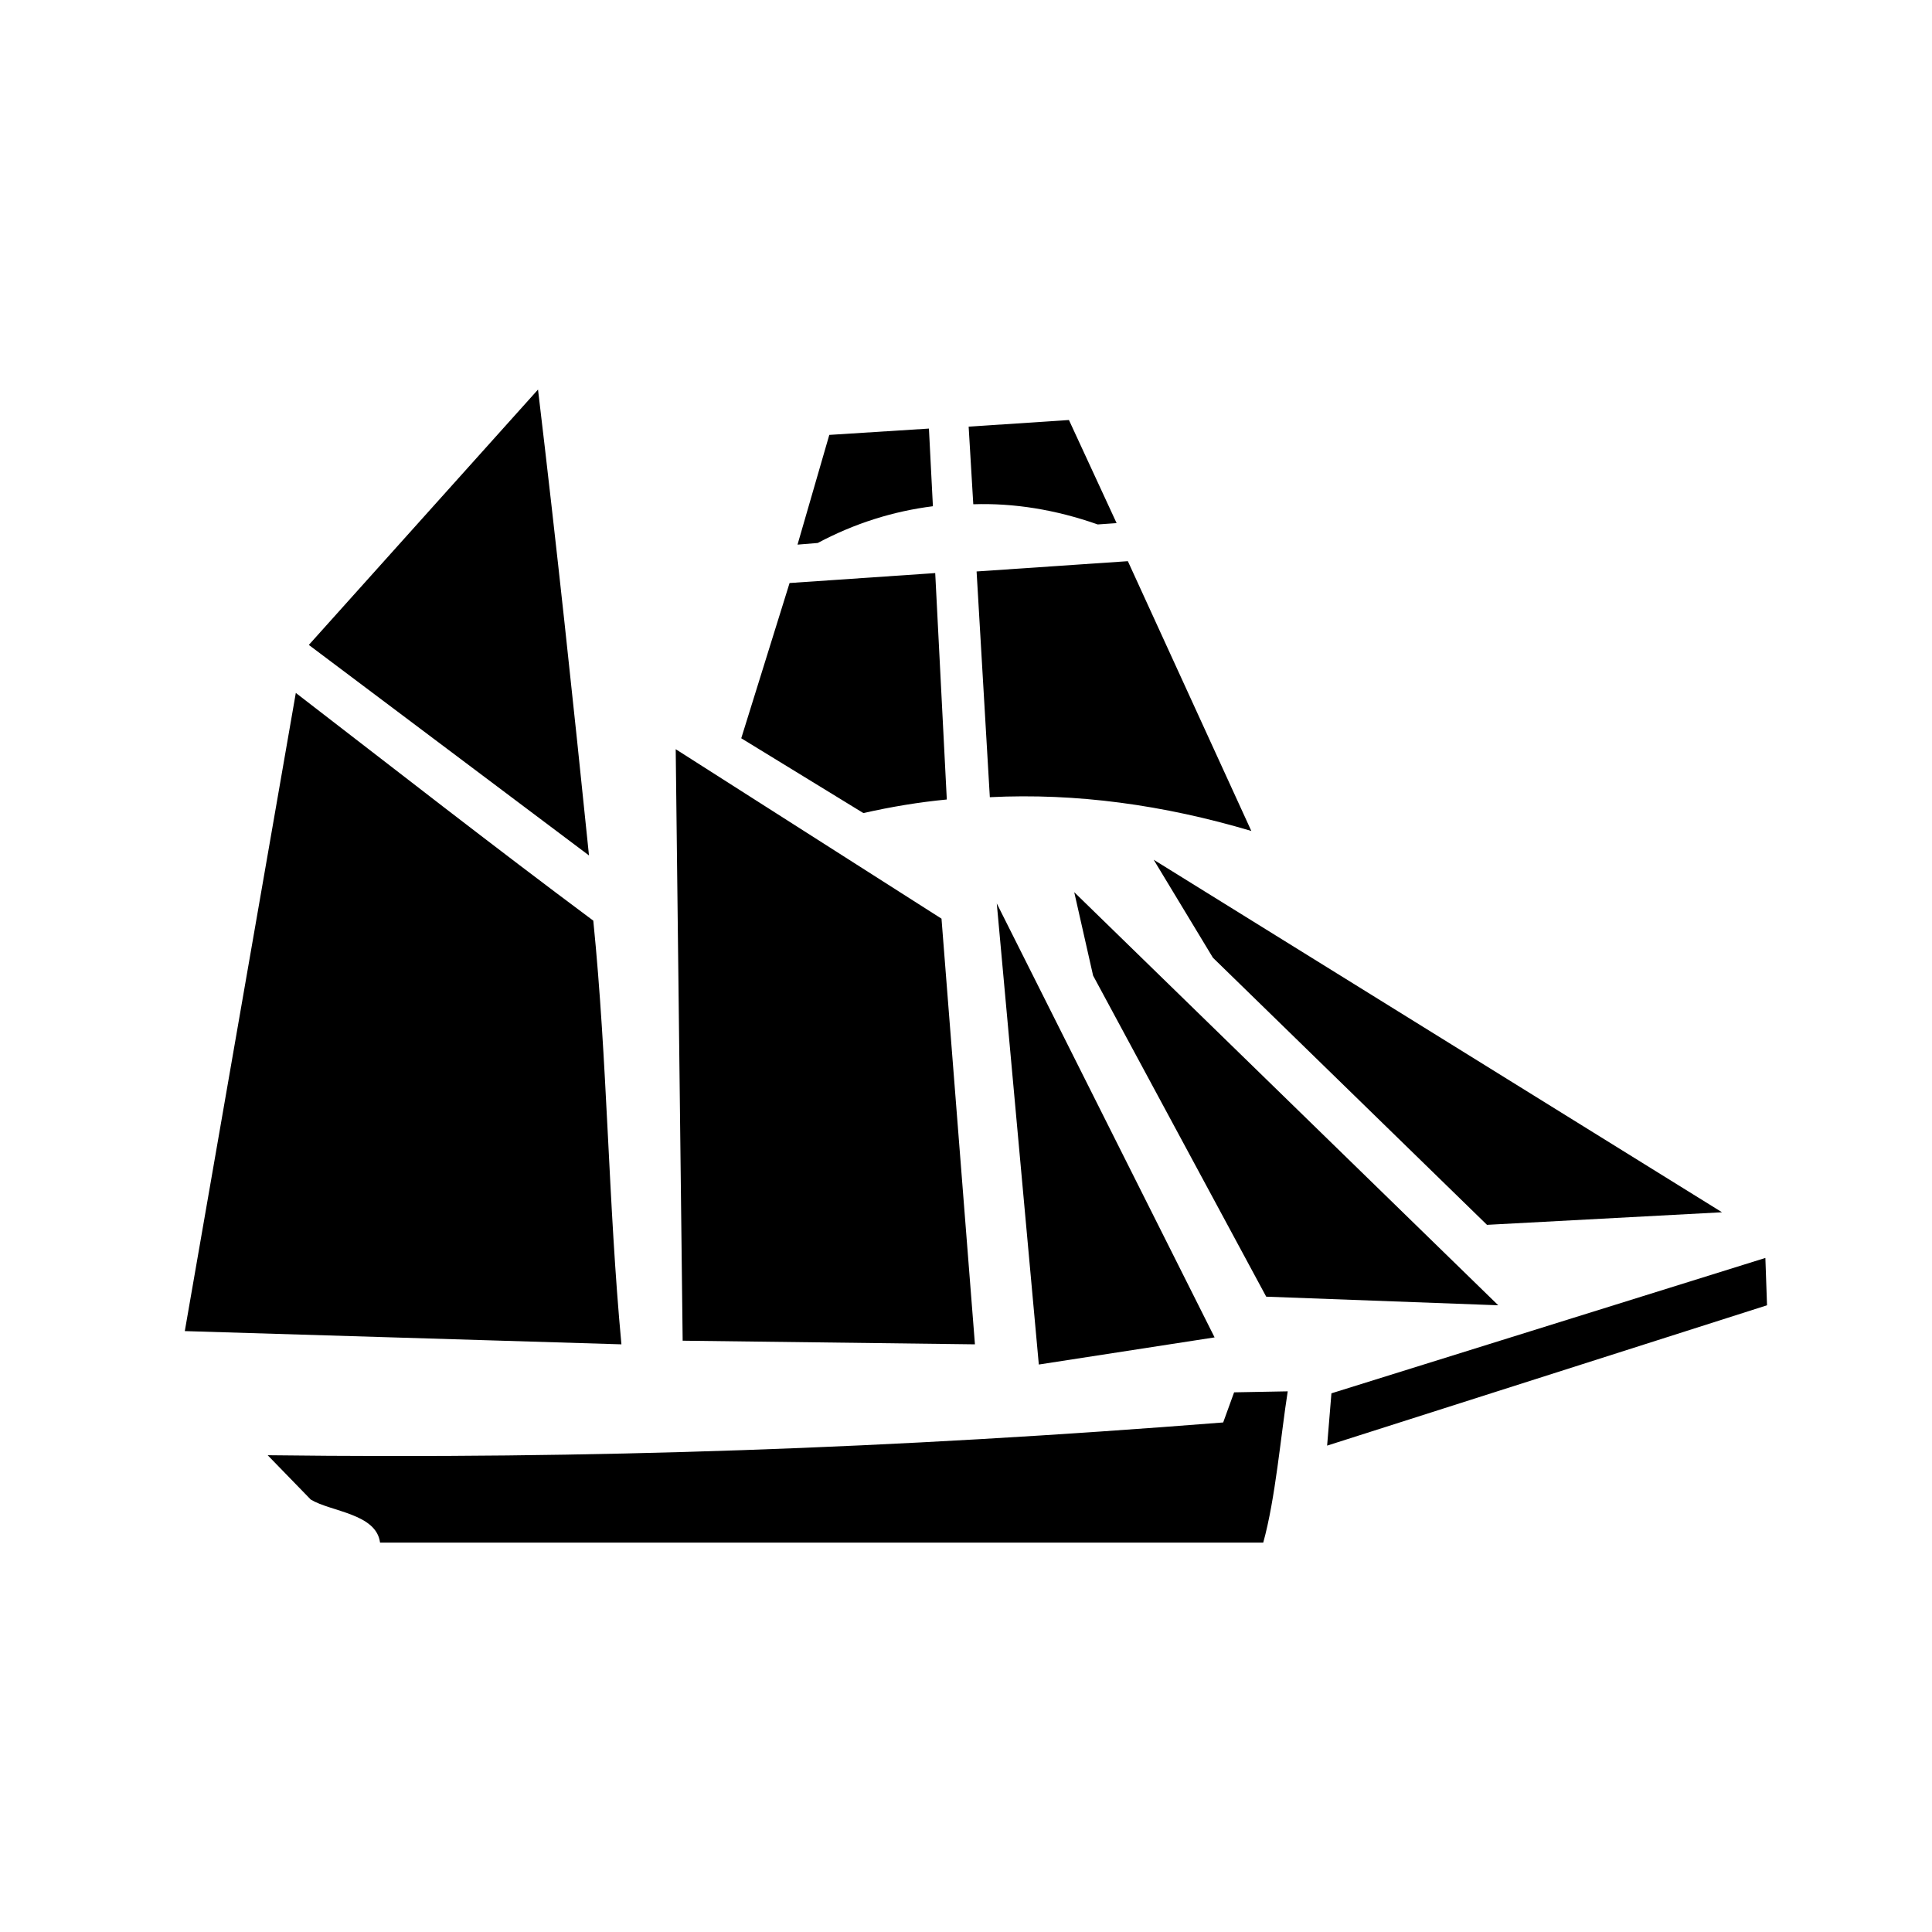 <svg xmlns="http://www.w3.org/2000/svg" width="100%" height="100%" viewBox="0 0 583.68 583.68"><path d="M162.54 117.69L93.3 194.84l84.64 63.6c-4.8-46.9-9.8-93.8-15.4-140.75z m160.4 9.2l-30.2 2h-0.1l1.4 23.45c12.2-0.4 24.8 1.6 37.6 6.1l5.7-0.4z m-42.5 2.6l-29.9 1.9-9.6 33.15 6.1-0.5c11.3-6 22.9-9.6 34.8-11.1l-1.2-23.45z m60.3 40.05l-45.6 3.1h-0.1l4 68.2c26.1-1.3 52.4 2.3 79 10.2z m-58.3 3.6l-43.9 3-14.6 46.9 36.9 22.6c8.4-1.9 16.8-3.3 25.2-4.1l-3.5-68.4zM89.37 209.34L55.83 402.14l131.91 4c-4-42.7-4.2-85.4-8.5-128-30.1-22.4-60.01-45.8-89.87-68.8z m114.77 17l2.1 178.7 88.3 1.1-10.1-128.6z m144.4 33.4l17.9 29.6 82.8 80.7 71-3.8z m-24 9.8l5.7 25.2 52.3 97 70.1 2.6z m-23.4 3.4L313.84 412.24l53.1-8.2z m232.2 107.1l-131.1 40.9-1.3 15.8L533.84 394.34z m-144.3 40.3l-16.2 0.3-3.3 9.1c-100 7.9-190.9 11.1-288.67 9.9l13.02 13.4c6.11 3.7 19.79 4.2 20.93 13H381.64c3.7-13.3 5.3-32.4 7.4-45.7z" /></svg>